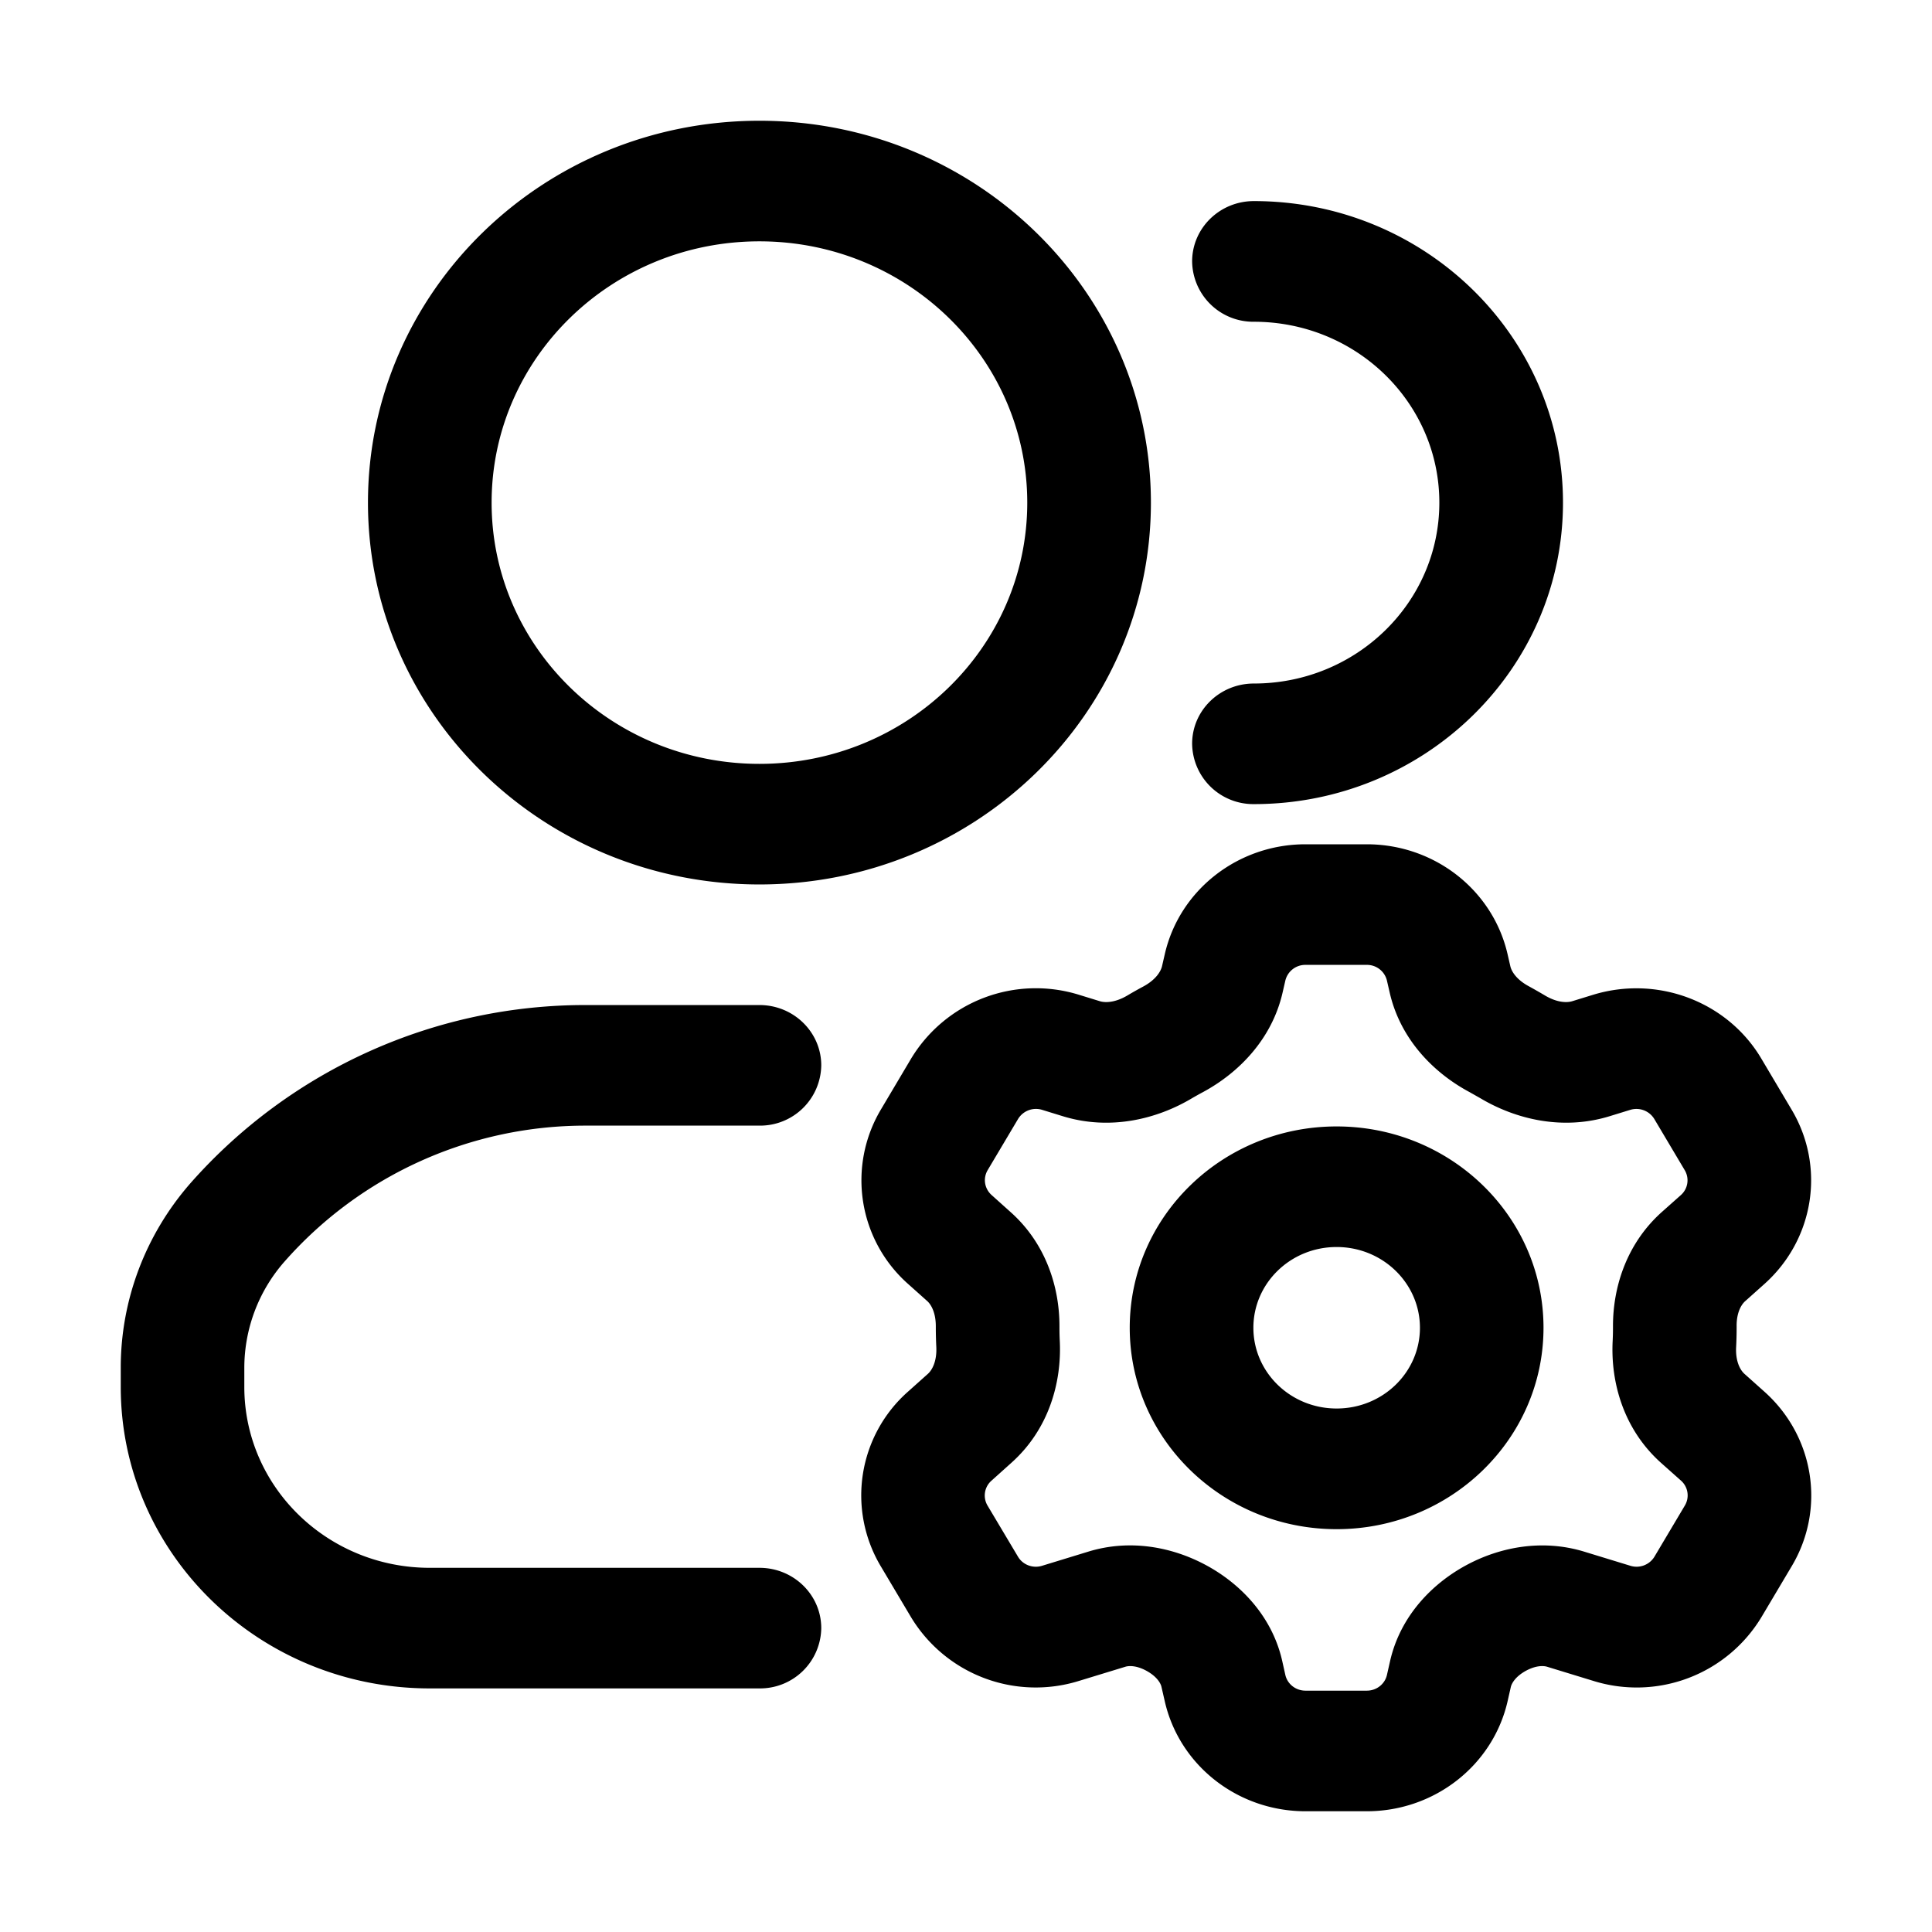<svg xmlns="http://www.w3.org/2000/svg" width="24" height="24" fill="none" class="persona-icon" viewBox="0 0 24 24"><path fill="currentColor" fill-rule="evenodd" d="M4.571 6.244c0-2.62 2.177-4.744 4.863-4.744s4.863 2.124 4.863 4.744-2.177 4.743-4.863 4.743-4.863-2.123-4.863-4.743m4.863-3.246c-1.838 0-3.327 1.453-3.327 3.246s1.49 3.245 3.327 3.245c1.838 0 3.327-1.453 3.327-3.245s-1.49-3.246-3.327-3.246M14.809 3.248c0-.414.343-.75.767-.75 2.12 0 3.84 1.677 3.84 3.746s-1.72 3.745-3.84 3.745a.76.76 0 0 1-.767-.75c0-.413.343-.748.767-.748 1.273 0 2.304-1.006 2.304-2.247s-1.031-2.247-2.304-2.247a.76.76 0 0 1-.767-.75M14.469 11.855c.182-.799.909-1.367 1.748-1.367h.762c.84 0 1.566.568 1.749 1.367l.034.148c.015.066.078.168.232.25q.1.055.198.113c.151.09.273.092.34.071l.26-.08c.8-.244 1.667.085 2.087.792l.378.637c.422.71.28 1.612-.341 2.166l-.235.21c-.051.044-.11.146-.108.313v.02q0 .119-.006.236c-.01.18.051.29.105.337l.245.219c.621.554.764 1.455.342 2.166l-.378.636a1.81 1.81 0 0 1-2.087.792l-.575-.176c-.046-.014-.136-.017-.256.046-.134.071-.184.158-.195.205l-.04.177c-.183.799-.91 1.367-1.749 1.367h-.762c-.84 0-1.566-.568-1.748-1.367l-.041-.179c-.01-.046-.06-.132-.194-.203-.12-.063-.21-.06-.255-.046l-.576.176a1.81 1.81 0 0 1-2.086-.792l-.378-.636a1.72 1.72 0 0 1 .341-2.166l.246-.22c.053-.047.114-.156.105-.336a5 5 0 0 1-.006-.237v-.019c0-.167-.057-.269-.108-.314l-.235-.21a1.72 1.72 0 0 1-.341-2.165l.378-.637a1.81 1.81 0 0 1 2.086-.791l.26.08c.068.02.19.017.34-.072a5 5 0 0 1 .197-.111c.154-.083.217-.185.233-.252zm1.748.131a.255.255 0 0 0-.25.195l-.034.148c-.133.583-.549 1.001-.992 1.239q-.069.037-.136.076c-.433.258-1.013.402-1.599.223l-.26-.08a.26.26 0 0 0-.299.113l-.378.636c-.06.102-.04.23.05.31l.234.21c.443.394.61.94.608 1.425v.013q0 .082.004.165c.025.51-.134 1.096-.603 1.514l-.245.22a.245.245 0 0 0-.05.309l.379.636c.06.101.184.148.298.113l.575-.176c.522-.16 1.04-.055 1.444.158.43.226.835.631.964 1.195l.04.179c.026.114.13.195.25.195h.762c.12 0 .224-.081.25-.195l.04-.177c.13-.565.534-.97.965-1.197.404-.213.923-.317 1.445-.158l.575.176a.26.26 0 0 0 .298-.113l.378-.636a.245.245 0 0 0-.049-.31l-.245-.218c-.47-.419-.629-1.005-.603-1.515q.004-.082.004-.165v-.013c-.002-.485.165-1.03.608-1.426l.235-.209a.245.245 0 0 0 .048-.31l-.378-.636a.26.26 0 0 0-.298-.113l-.26.08c-.586.179-1.166.035-1.6-.223l-.136-.077c-.444-.237-.86-.655-.993-1.238l-.034-.148a.255.255 0 0 0-.25-.195zm-2.183 4.508c0 1.384 1.153 2.502 2.57 2.502s2.57-1.118 2.57-2.502-1.153-2.501-2.57-2.501-2.57 1.117-2.57 2.501m2.57-1.003c.574 0 1.035.452 1.035 1.003 0 .552-.46 1.003-1.035 1.003-.574 0-1.034-.451-1.034-1.003s.46-1.003 1.034-1.003M7.285 13.983a4.98 4.98 0 0 0-3.75 1.688 2 2 0 0 0-.5 1.318v.24c0 1.241 1.032 2.247 2.304 2.247h4.095c.424 0 .768.335.768.75a.76.76 0 0 1-.768.748H5.339c-2.12 0-3.839-1.677-3.839-3.745v-.24c0-.84.307-1.652.866-2.291a6.54 6.54 0 0 1 4.919-2.213h2.149c.424 0 .768.336.768.75a.76.76 0 0 1-.768.748z" clip-rule="evenodd"/></svg>